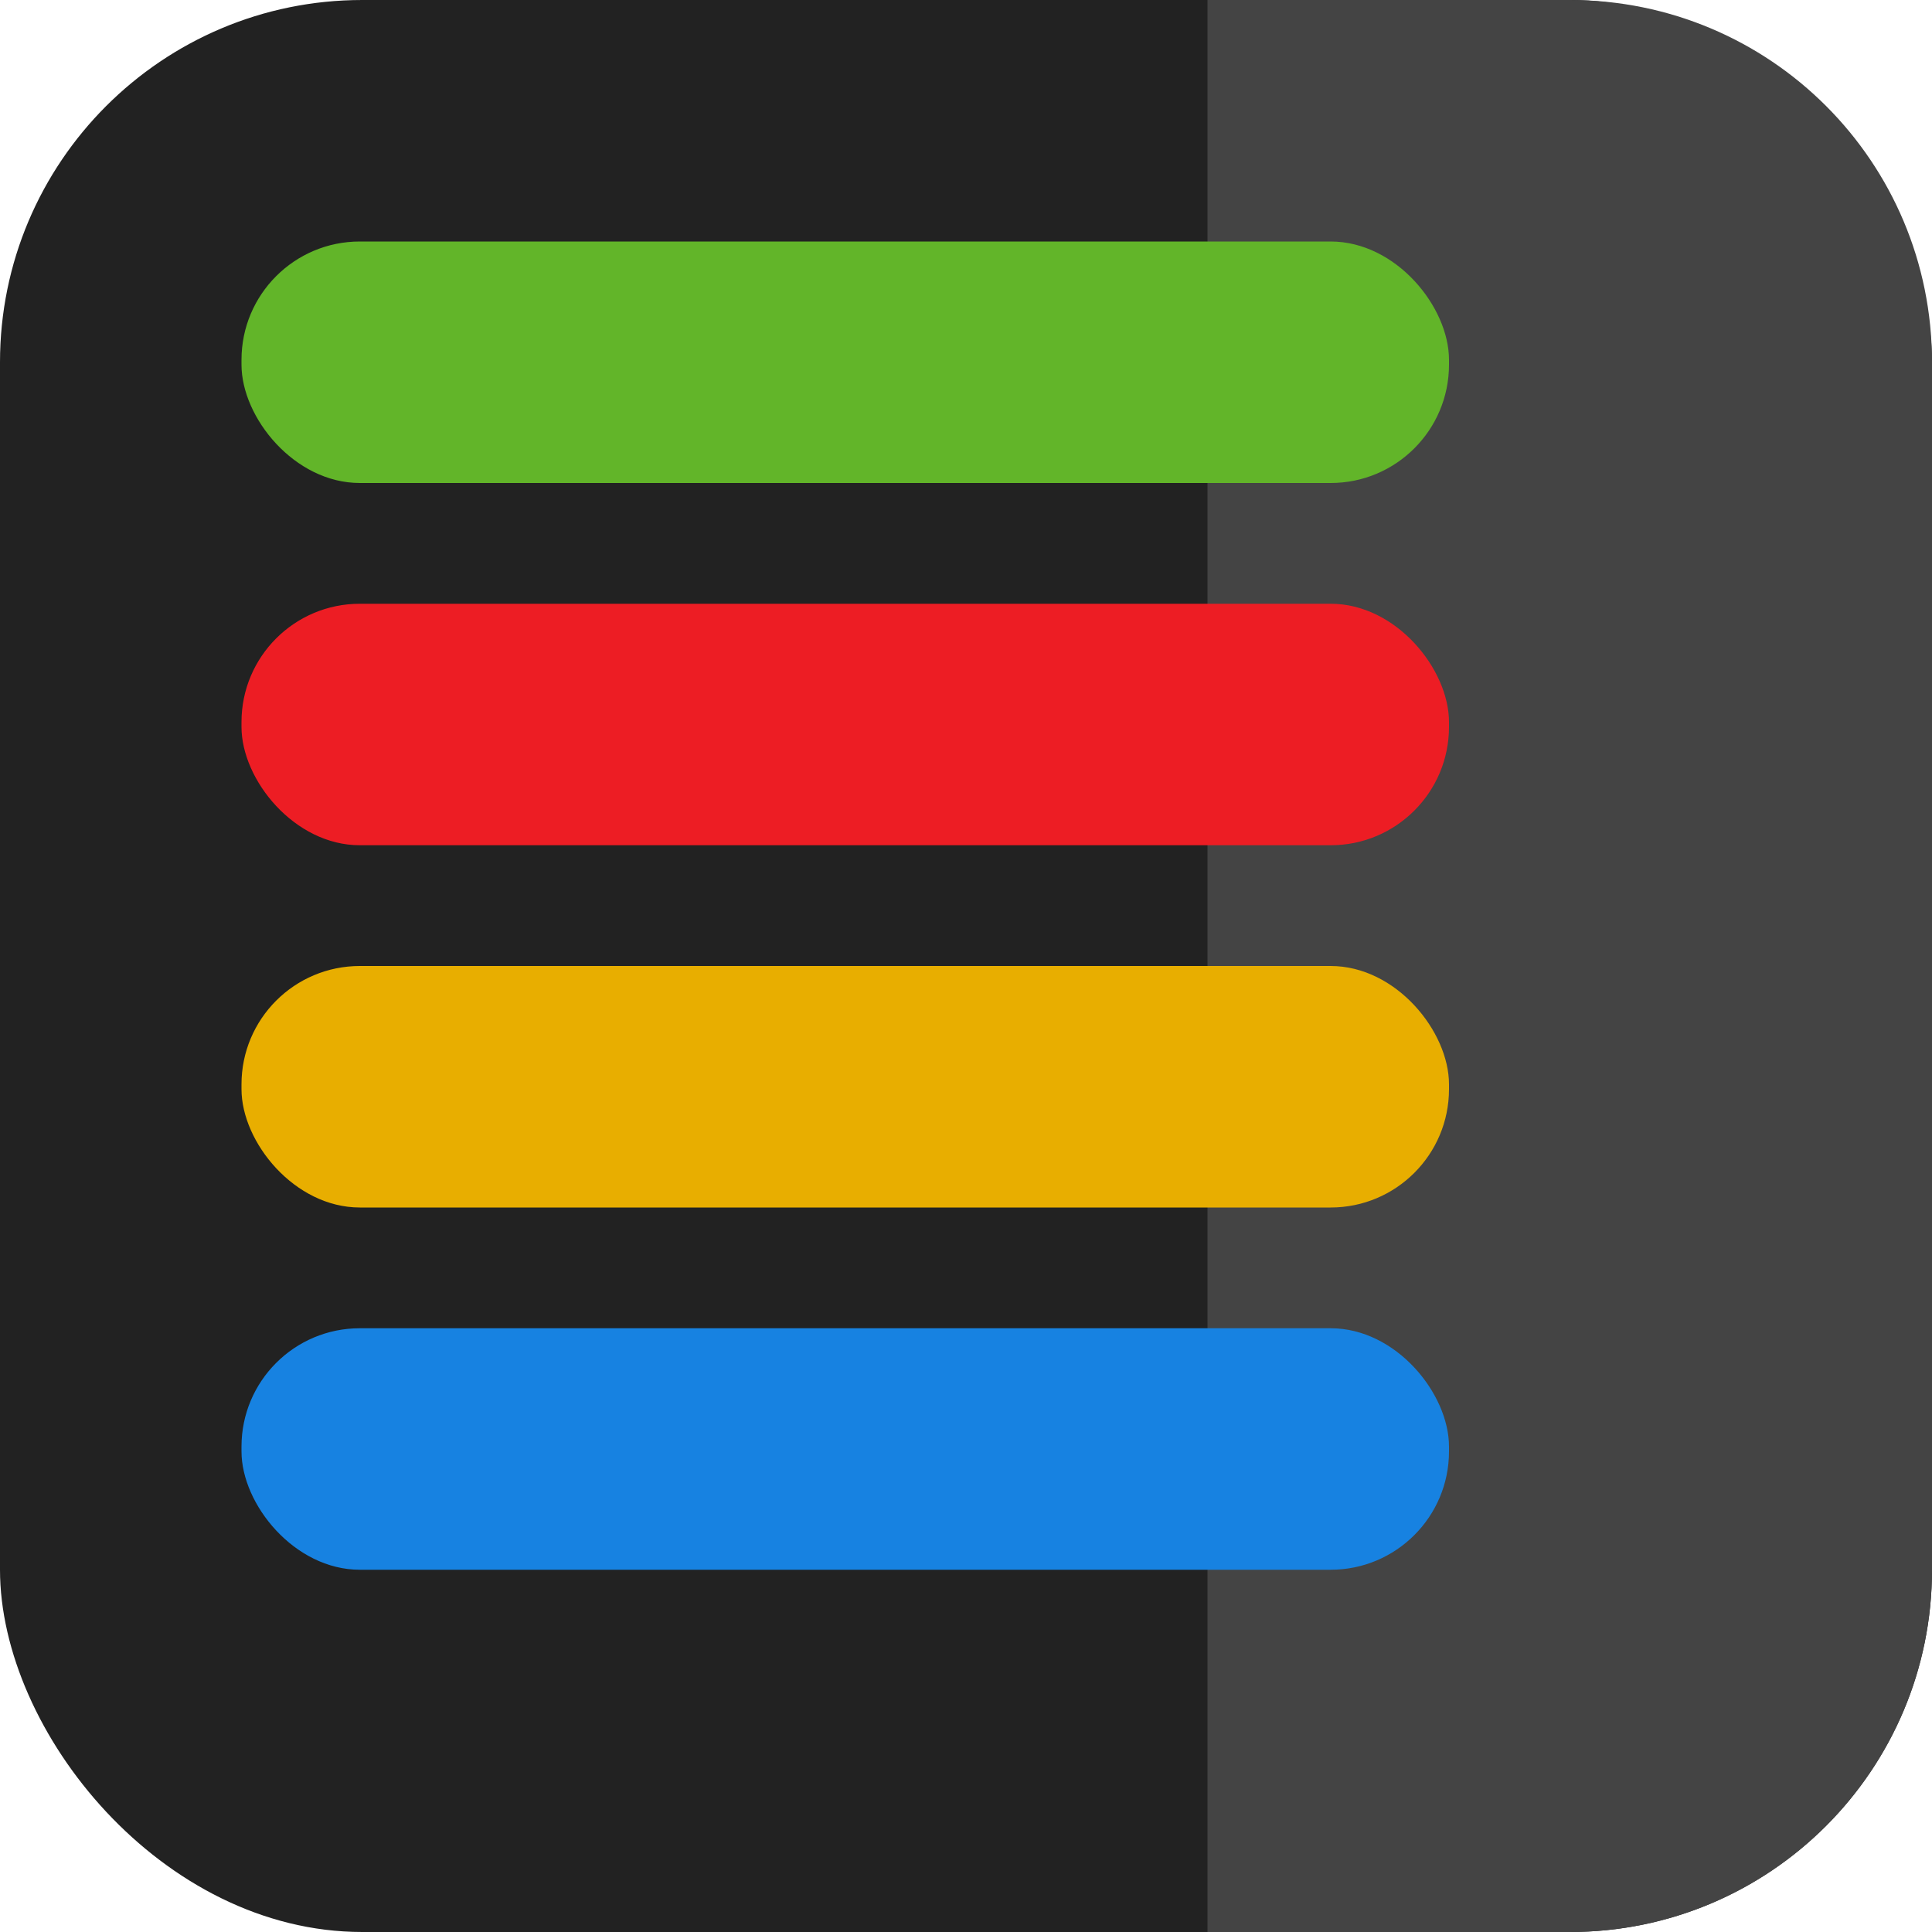 <?xml version="1.0" encoding="UTF-8"?><svg id="a" xmlns="http://www.w3.org/2000/svg" viewBox="0 0 16 16"><rect width="16" height="16" rx="3" ry="3" fill="#222"/><path d="M10,0h3c1.66,0,3,1.34,3,3V13c0,1.66-1.34,3-3,3h-3V0h0Z" fill="#444"/><rect x="2" y="2" width="10" height="2" rx=".98" ry=".98" fill="#62b529"/><rect x="2" y="5" width="10" height="2" rx=".98" ry=".98" fill="#ed1d24"/><rect x="2" y="8" width="10" height="2" rx=".98" ry=".98" fill="#e8ae00"/><rect x="2" y="11" width="10" height="2" rx=".98" ry=".98" fill="#1782e1"/></svg>